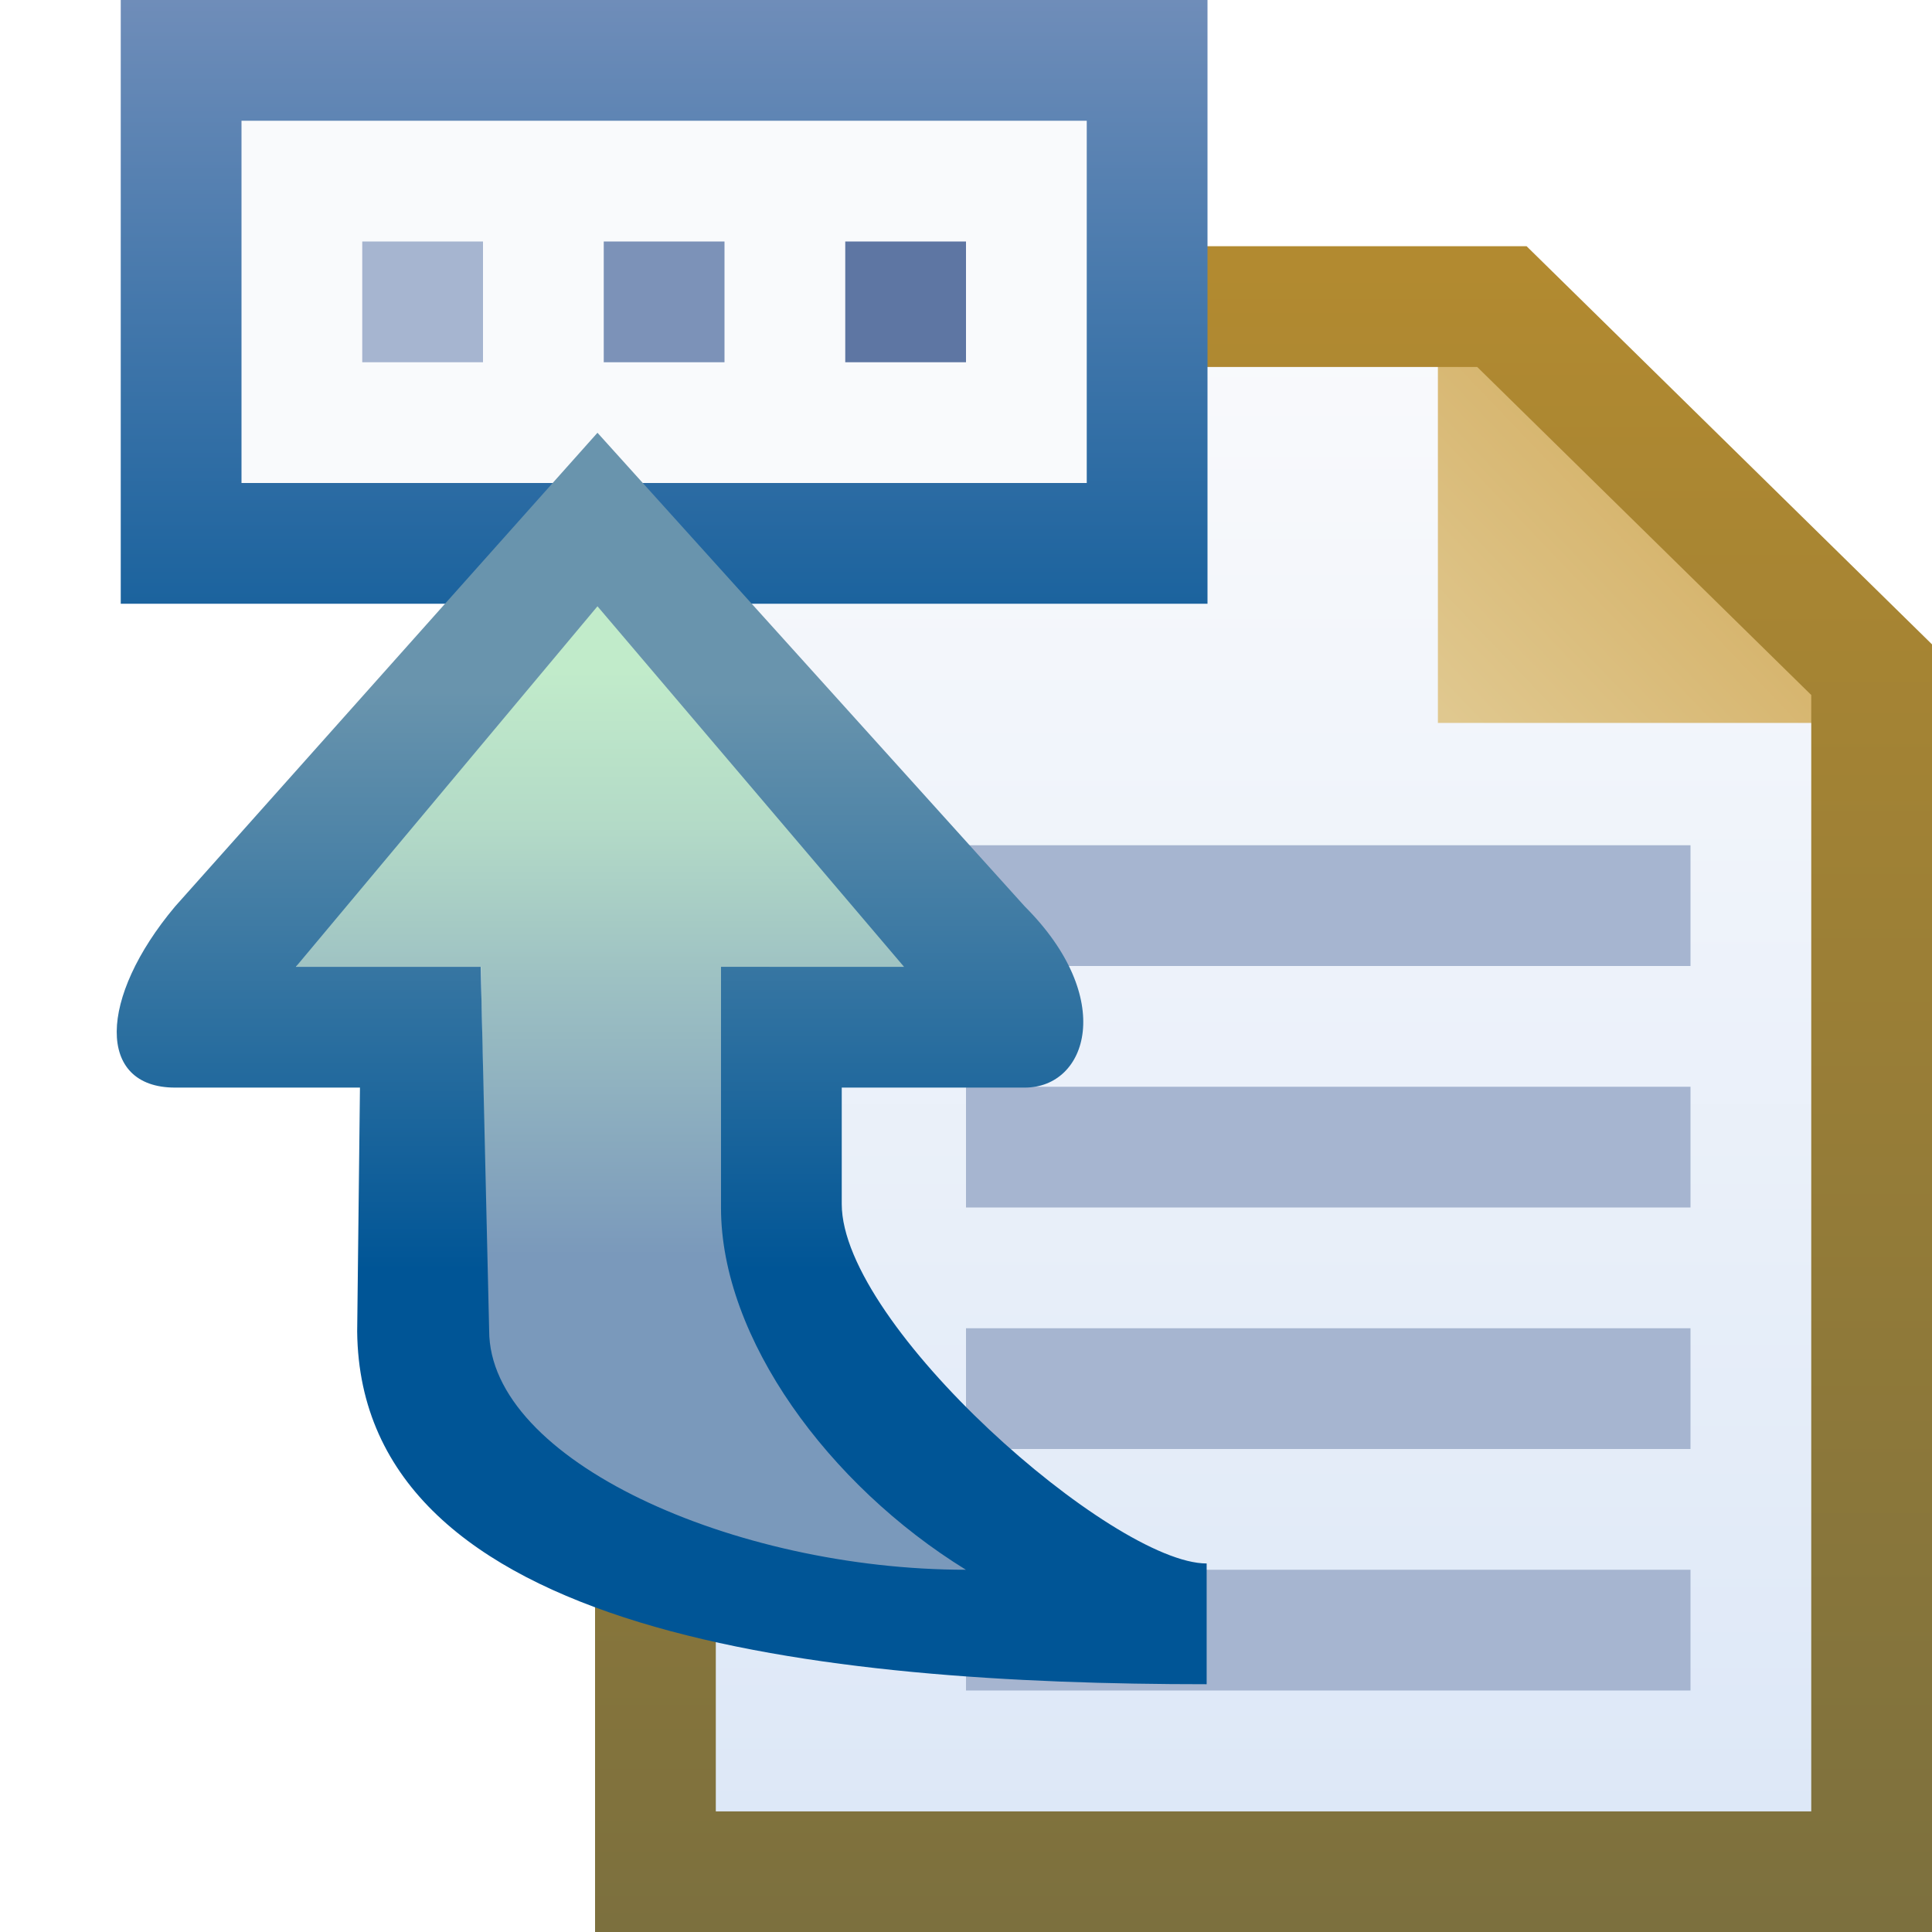 <svg xmlns="http://www.w3.org/2000/svg" xmlns:svg="http://www.w3.org/2000/svg" xmlns:xlink="http://www.w3.org/1999/xlink" id="svg2" width="16" height="16" version="1.1"><defs id="defs4"><linearGradient id="linearGradient9354"><stop id="stop9356" offset="0" stop-color="#1b639e" stop-opacity="1"/><stop id="stop9358" offset="1" stop-color="#6f8db9" stop-opacity="1"/></linearGradient><linearGradient id="linearGradient8562"><stop id="stop8564" offset="0" stop-color="#6994ad" stop-opacity="1"/><stop id="stop8566" offset="1" stop-color="#005596" stop-opacity="1"/></linearGradient><linearGradient id="linearGradient4902-3"><stop id="stop4904-2" offset="0" stop-color="#b28a30" stop-opacity="1"/><stop id="stop4906-2" offset="1" stop-color="#7c703e" stop-opacity="1"/></linearGradient><linearGradient id="linearGradient4894-6"><stop id="stop4896-8" offset="0" stop-color="#e0c88f" stop-opacity="1"/><stop id="stop4898-5" offset="1" stop-color="#d5b269" stop-opacity="1"/></linearGradient><linearGradient id="linearGradient4994-6"><stop id="stop4996-1" offset="0" stop-color="#f9fafc" stop-opacity="1"/><stop id="stop4998-89" offset="1" stop-color="#dce7f7" stop-opacity="1"/></linearGradient><linearGradient id="linearGradient4084" x1="9.895" x2="9.895" y1="1039.153" y2="1051.838" gradientTransform="translate(-1.978,-1.044)" gradientUnits="userSpaceOnUse" xlink:href="#linearGradient4994-6"/><linearGradient id="linearGradient4086" x1="7.999" x2="9.987" y1="1042.231" y2="1040.33" gradientTransform="translate(2.022,-1.044)" gradientUnits="userSpaceOnUse" xlink:href="#linearGradient4894-6"/><linearGradient id="linearGradient4088" x1="10.545" x2="10.545" y1="1038.578" y2="1052.323" gradientTransform="translate(-1.978,-1.044)" gradientUnits="userSpaceOnUse" xlink:href="#linearGradient4902-3"/><linearGradient id="linearGradient5103-3-7"><stop id="stop5105-5-4" offset="0" stop-color="#c1ebca" stop-opacity="1"/><stop id="stop7550-07-0" offset=".267" stop-color="#b3dac7" stop-opacity="1"/><stop id="stop7548-6-9" offset=".517" stop-color="#9ec2c3" stop-opacity="1"/><stop id="stop5107-7-48" offset="1" stop-color="#7a99bb" stop-opacity="1"/></linearGradient><linearGradient id="linearGradient9369" x1="-1045.297" x2="-1045.297" y1="-34.169" y2="-39.169" gradientUnits="userSpaceOnUse" xlink:href="#linearGradient9354"/><filter id="filter9501" width="1.387" height="1.337" x="-.193" y="-.168"><feGaussianBlur id="feGaussianBlur9503" stdDeviation=".727"/></filter><linearGradient id="linearGradient9563" x1="13.706" x2="8.868" y1="1045.254" y2="1045.254" gradientTransform="translate(19.912,-20)" gradientUnits="userSpaceOnUse" xlink:href="#linearGradient5103-3-7"/><linearGradient id="linearGradient9565" x1="13.538" x2="8.744" y1="1065.152" y2="1065.152" gradientTransform="translate(19.912,-40)" gradientUnits="userSpaceOnUse" xlink:href="#linearGradient8562"/><mask id="mask9640" maskUnits="userSpaceOnUse"><g id="g9642" fill="#fff" display="inline" transform="translate(-3.5400399e-7,-20)"><rect id="rect9644" width="9" height="5" x="-1049.297" y="-39.169" fill="#fff" fill-opacity="1" stroke="none" transform="matrix(0,-1,-1,0,0,0)"/><rect id="rect9646" width="7" height="3" x="-1048.297" y="-38.169" fill="#fff" fill-opacity="1" stroke="none" transform="matrix(0,-1,-1,0,0,0)"/><rect id="rect9648" width="1" height="1" x="-1047.297" y="-37.169" fill="#fff" fill-opacity="1" stroke="none" transform="matrix(0,-1,-1,0,0,0)"/><rect id="rect9650" width="1" height="1" x="-1045.297" y="-37.169" fill="#fff" fill-opacity="1" stroke="none" transform="matrix(0,-1,-1,0,0,0)"/><rect id="rect9652" width="1" height="1" x="-1043.297" y="-37.169" fill="#fff" fill-opacity="1" stroke="none" transform="matrix(0,-1,-1,0,0,0)"/><g id="g9654" fill="#fff" stroke="#fff" display="inline" transform="matrix(0,-1,-1,0,1074.49,1048.388)"><path id="path9656" fill="#fff" fill-opacity="1" stroke="#fff" d="m 3.519,1037.86 7.01,0 3.062,3.007 0,9.955 -10.072,0 z" display="inline"/><path id="path9658" fill="#fff" fill-opacity="1" stroke="#fff" d="m 9.999,1037.397 0,3.911 3.977,0 z" display="inline"/><path id="path9660" fill="#fff" stroke="#fff" stroke-dashoffset="0" stroke-linecap="butt" stroke-linejoin="miter" stroke-miterlimit="4" stroke-opacity="1" stroke-width="1" d="m 3.519,1037.86 7.01,0 3.062,3.007 0,9.955 -10.072,0 z" display="inline"/></g></g></mask></defs><g id="layer1" display="inline" transform="translate(0,-1036.362)"><g id="g4078" transform="translate(1.909,1.041)"><path id="rect4001-3" fill="url(#linearGradient4084)" fill-opacity="1" stroke="none" d="m 3.519,1037.86 7.01,0 3.062,3.007 0,9.955 -10.072,0 z" display="inline"/><path id="path4884" fill="url(#linearGradient4086)" fill-opacity="1" stroke="none" d="m 9.999,1037.397 0,3.911 3.977,0 z" display="inline"/><path id="rect4001" fill="none" stroke="url(#linearGradient4088)" stroke-dashoffset="0" stroke-linecap="butt" stroke-linejoin="miter" stroke-miterlimit="4" stroke-opacity="1" stroke-width="1" d="m 3.519,1037.86 7.01,0 3.062,3.007 0,9.955 -10.072,0 z" display="inline"/></g><g id="layer1-7" display="inline" transform="matrix(0,-1,-1,0,1030.297,1075.531)"><rect id="rect8568" width="6" height="1" x="-1022.297" y="-32.169" fill="#a6b5d0" fill-opacity="1" stroke="none" transform="matrix(0,-1,-1,0,0,0)"/><rect id="rect8570" width="6" height="1" x="-1022.297" y="-30.169" fill="#a6b5d0" fill-opacity="1" stroke="none" transform="matrix(0,-1,-1,0,0,0)"/><rect id="rect8572" width="6" height="1" x="-1022.297" y="-28.169" fill="#a6b5d0" fill-opacity="1" stroke="none" transform="matrix(0,-1,-1,0,0,0)"/><rect id="rect8574" width="6" height="1" x="-1022.297" y="-26.169" fill="#a6b5d0" fill-opacity="1" stroke="none" transform="matrix(0,-1,-1,0,0,0)"/><g id="g9362" transform="translate(0,-20)"><rect id="rect8584" width="9" height="5" x="-1049.297" y="-39.169" fill="url(#linearGradient9369)" fill-opacity="1" stroke="none" transform="matrix(0,-1,-1,0,0,0)"/><rect id="rect8582" width="7" height="3" x="-1048.297" y="-38.169" fill="#f9fafc" fill-opacity="1" stroke="none" transform="matrix(0,-1,-1,0,0,0)"/><rect id="rect8576" width="1" height="1" x="-1047.297" y="-37.169" fill="#a6b5d0" fill-opacity="1" stroke="none" transform="matrix(0,-1,-1,0,0,0)"/><rect id="rect8578" width="1" height="1" x="-1045.297" y="-37.169" fill="#7c92b8" fill-opacity="1" stroke="none" transform="matrix(0,-1,-1,0,0,0)"/><rect id="rect8580" width="1" height="1" x="-1043.297" y="-37.169" fill="#5e76a3" fill-opacity="1" stroke="none" transform="matrix(0,-1,-1,0,0,0)"/></g><g id="g9478" filter="url(#filter9501)" mask="url(#mask9640)" opacity=".75"><g id="g9371-3" fill="#fff" stroke="#fff" display="inline"><path id="path4108-1-64" fill="#fff" fill-opacity="1" stroke="#fff" d="m 25.956,1021.393 0.58,4.839 4.626,0.083 0,1.531 3.781,-2.432 -3.781,-3.003 0,1.516 -2.545,0 z" display="inline"/><path id="path4108-1-6-4" fill="#fff" fill-opacity="1" stroke="#fff" d="m 30.162,1021.81 0,1.516 -0.964,0 c -1.008,0 -2.977,-2.246 -2.977,-3.022 l -1,0 c 0,3.174 0.396,7.01 2.921,7.035 l 2.02,-0.023 0,1.531 c 0,0.652 0.741,0.637 1.5,0 l 3.923,-3.498 -3.923,-3.539 c -0.76,-0.76 -1.5,-0.52 -1.5,0 z m 1,1 2.986,2.539 -2.986,2.498 0,-1.531 -3.012,-0.07 c -1.076,0 -1.981,-2.028 -1.981,-3.948 0.701,1.137 1.917,2.028 2.997,2.028 l 1.996,0 z" display="inline"/></g></g><g id="g9371"><path id="path4108-1" fill="url(#linearGradient9563)" fill-opacity="1" stroke="none" d="m 25.956,1021.393 0.58,4.839 4.626,0.083 0,1.531 3.781,-2.432 -3.781,-3.003 0,1.516 -2.545,0 z" display="inline"/><path id="path4108-1-6" fill="url(#linearGradient9565)" fill-opacity="1" stroke="none" d="m 30.162,1021.81 0,1.516 -0.964,0 c -1.008,0 -2.977,-2.246 -2.977,-3.022 l -1,0 c 0,3.174 0.396,7.01 2.921,7.035 l 2.02,-0.023 0,1.531 c 0,0.652 0.741,0.637 1.5,0 l 3.923,-3.498 -3.923,-3.539 c -0.76,-0.76 -1.5,-0.52 -1.5,0 z m 1,1 2.986,2.539 -2.986,2.498 0,-1.531 -3.012,-0.07 c -1.076,0 -1.981,-2.028 -1.981,-3.948 0.701,1.137 1.917,2.028 2.997,2.028 l 1.996,0 z" display="inline"/></g></g></g></svg>
